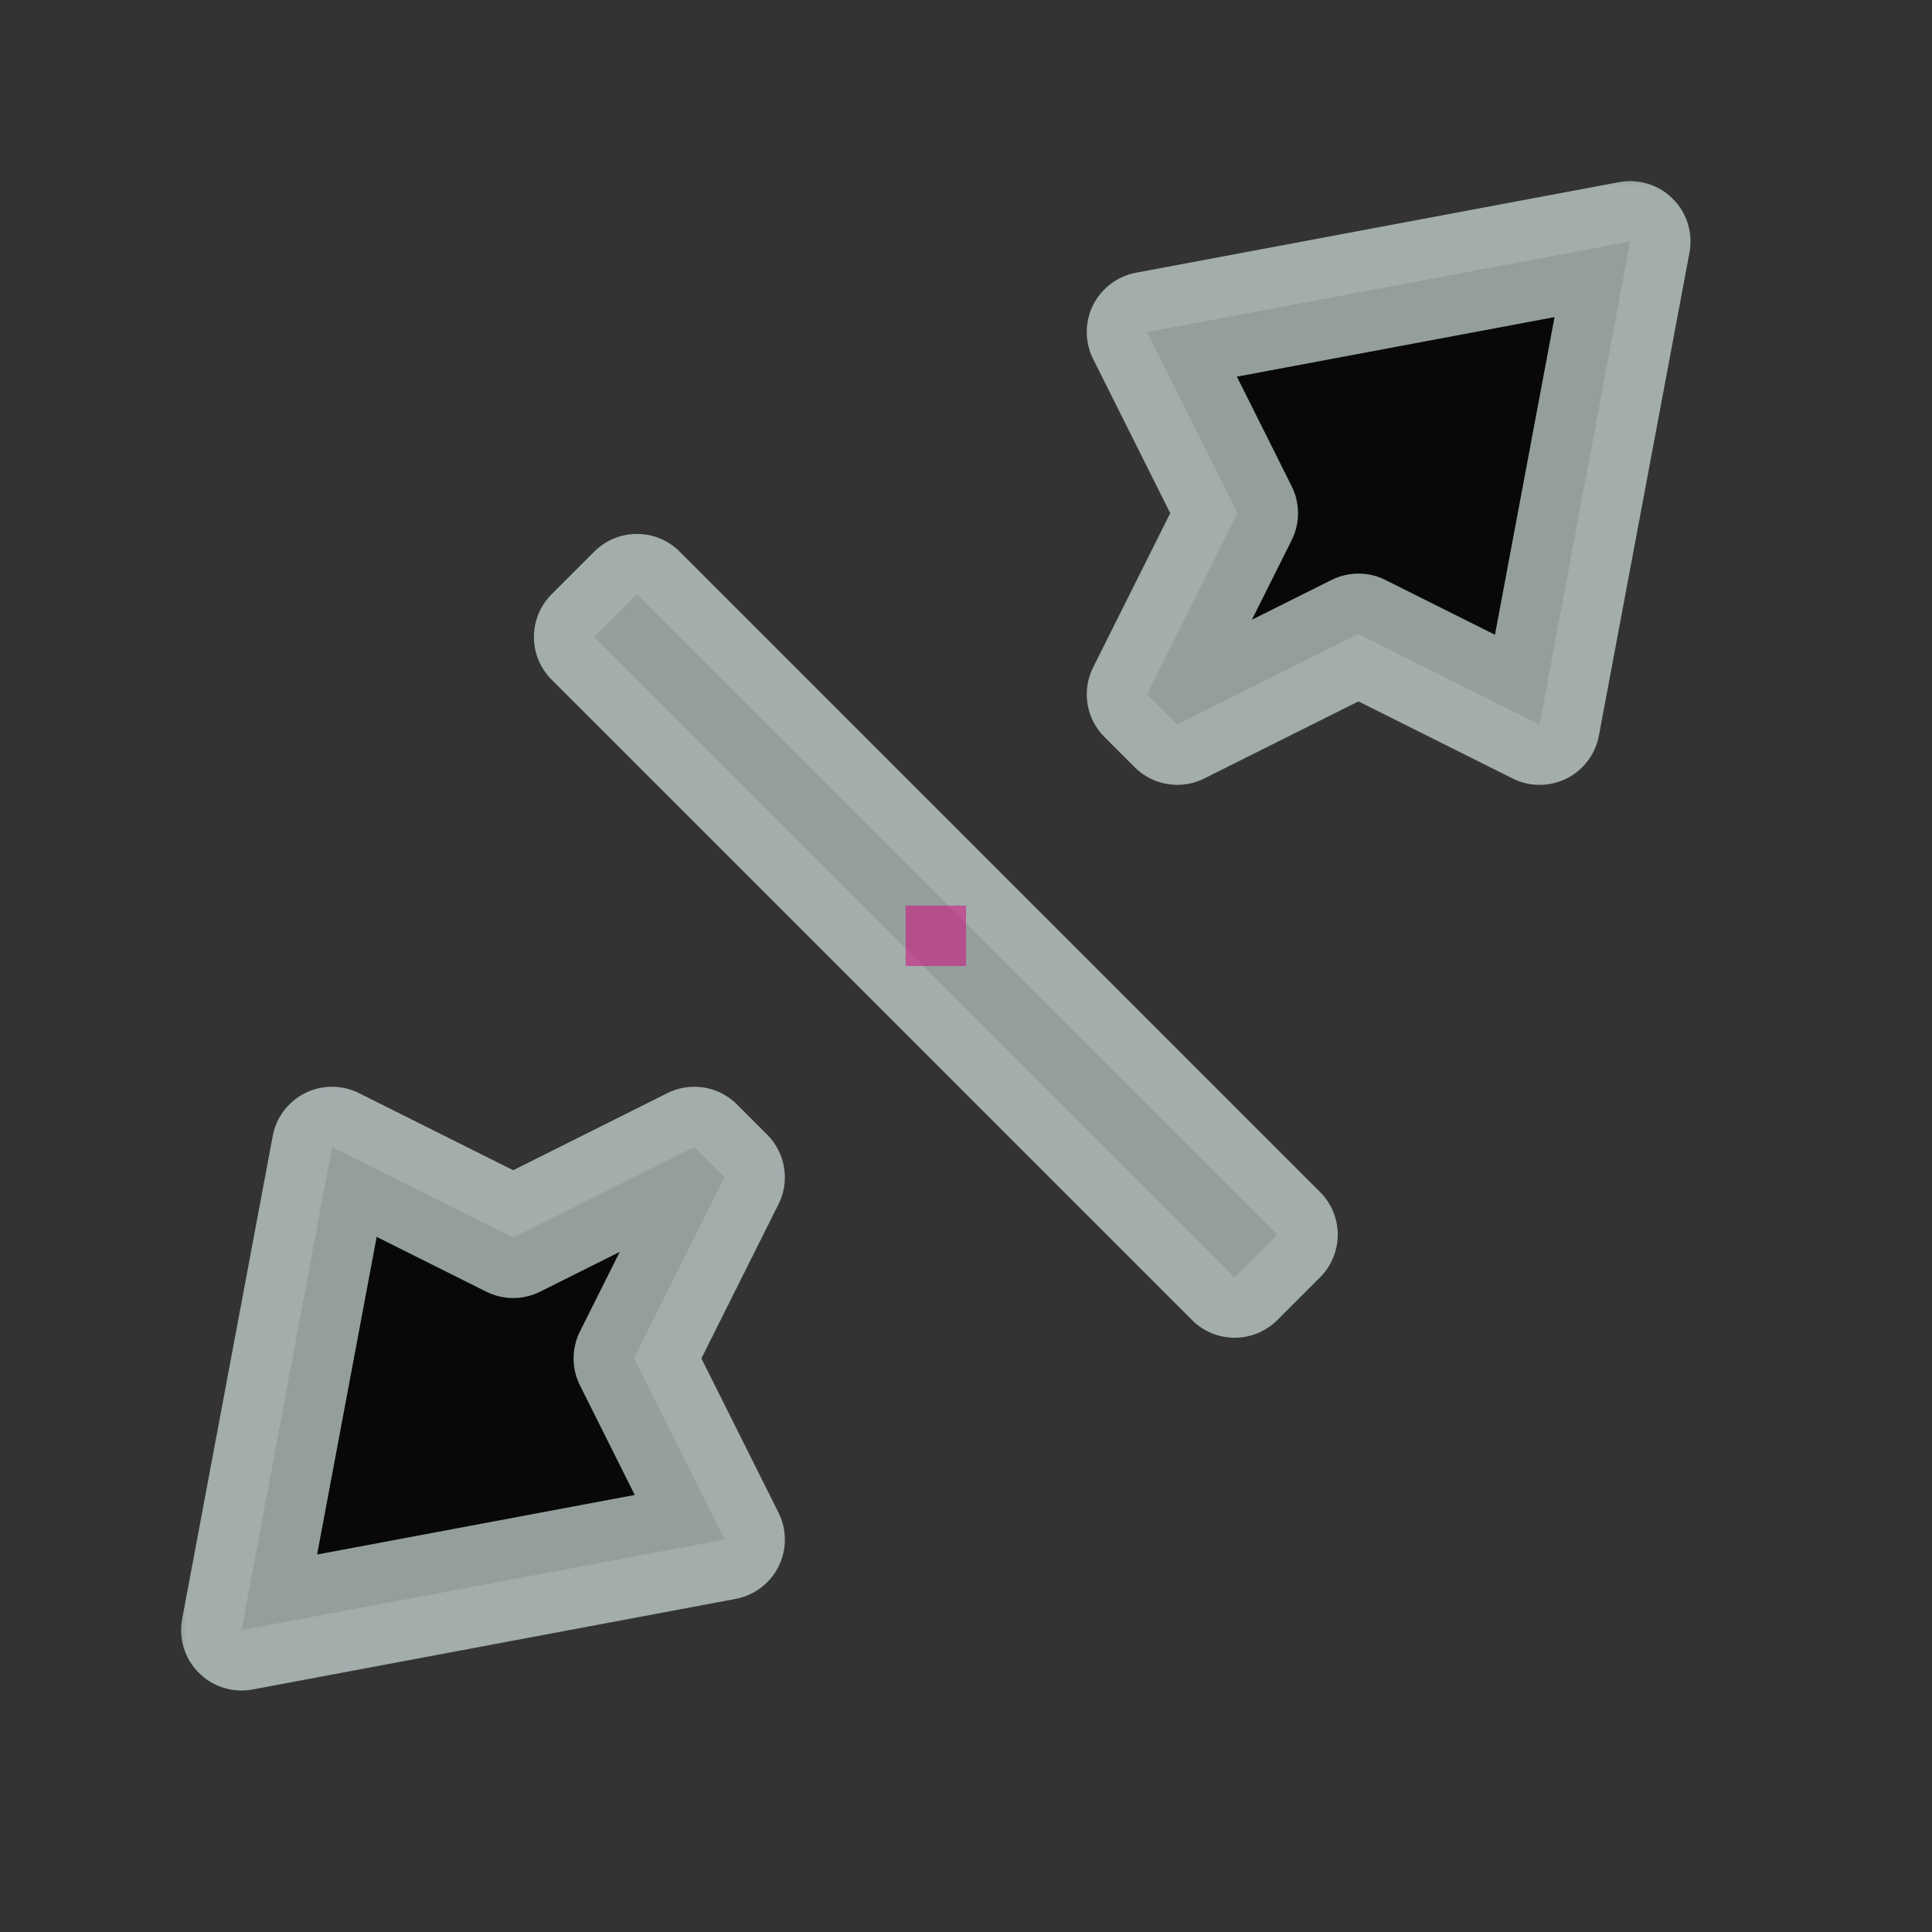 <svg width="32" height="32" viewBox="0 0 32 32" fill="none" xmlns="http://www.w3.org/2000/svg">
<rect x="0" y="0" width="32" height="32" fill="#333333" stroke="none"/>
<g id="cursor=nesw-resize, variant=dark, size=32">
<g id="Union">
<mask id="path-1-outside-1_2320_9237" maskUnits="userSpaceOnUse" x="2.58" y="2.58" width="26" height="26" fill="black">
<rect fill="white" x="2.58" y="2.58" width="26" height="26"/>
<path fill-rule="evenodd" clip-rule="evenodd" d="M27 4L19 5.5L20.5 8.5L19 11.5L19.5 12L22.5 10.5L25.5 12L27 4ZM21.157 20.45L10.55 9.843L9.843 10.55L20.45 21.157L21.157 20.45ZM12 25.5L4 27L5.5 19L8.5 20.5L11.5 19L12 19.5L10.5 22.5L12 25.5Z"/>
</mask>
<path fill-rule="evenodd" clip-rule="evenodd" d="M27 4L19 5.5L20.5 8.5L19 11.5L19.5 12L22.5 10.5L25.5 12L27 4ZM21.157 20.45L10.55 9.843L9.843 10.55L20.45 21.157L21.157 20.45ZM12 25.5L4 27L5.5 19L8.5 20.5L11.5 19L12 19.5L10.5 22.5L12 25.5Z" fill="#080808"/>
<path d="M19 5.5L18.816 4.517C18.507 4.575 18.244 4.774 18.104 5.055C17.965 5.336 17.965 5.667 18.106 5.947L19 5.5ZM27 4L27.983 4.184C28.044 3.86 27.941 3.526 27.707 3.293C27.474 3.059 27.14 2.956 26.816 3.017L27 4ZM20.5 8.5L21.394 8.947C21.535 8.666 21.535 8.334 21.394 8.053L20.5 8.5ZM19 11.5L18.106 11.053C17.913 11.438 17.988 11.903 18.293 12.207L19 11.5ZM19.5 12L18.793 12.707C19.097 13.011 19.562 13.087 19.947 12.894L19.5 12ZM22.5 10.5L22.947 9.606C22.666 9.465 22.334 9.465 22.053 9.606L22.5 10.5ZM25.5 12L25.053 12.894C25.333 13.035 25.664 13.035 25.945 12.896C26.226 12.756 26.425 12.493 26.483 12.184L25.5 12ZM10.55 9.843L11.257 9.136C10.867 8.746 10.234 8.746 9.843 9.136L10.55 9.843ZM21.157 20.45L21.864 21.157C22.255 20.766 22.255 20.133 21.864 19.743L21.157 20.45ZM9.843 10.55L9.136 9.843C8.746 10.234 8.746 10.867 9.136 11.257L9.843 10.55ZM20.45 21.157L19.743 21.864C19.93 22.052 20.184 22.157 20.45 22.157C20.715 22.157 20.969 22.052 21.157 21.864L20.45 21.157ZM4 27L3.017 26.816C2.956 27.14 3.059 27.474 3.293 27.707C3.526 27.941 3.86 28.044 4.184 27.983L4 27ZM12 25.5L12.184 26.483C12.493 26.425 12.756 26.226 12.896 25.945C13.035 25.664 13.035 25.333 12.894 25.053L12 25.5ZM5.5 19L5.947 18.106C5.667 17.965 5.336 17.965 5.055 18.104C4.774 18.244 4.575 18.507 4.517 18.816L5.5 19ZM8.5 20.5L8.053 21.394C8.334 21.535 8.666 21.535 8.947 21.394L8.5 20.5ZM11.5 19L12.207 18.293C11.903 17.988 11.438 17.913 11.053 18.106L11.5 19ZM12 19.5L12.894 19.947C13.087 19.562 13.011 19.097 12.707 18.793L12 19.5ZM10.5 22.5L9.606 22.053C9.465 22.334 9.465 22.666 9.606 22.947L10.5 22.5ZM19.184 6.483L27.184 4.983L26.816 3.017L18.816 4.517L19.184 6.483ZM21.394 8.053L19.894 5.053L18.106 5.947L19.606 8.947L21.394 8.053ZM19.894 11.947L21.394 8.947L19.606 8.053L18.106 11.053L19.894 11.947ZM20.207 11.293L19.707 10.793L18.293 12.207L18.793 12.707L20.207 11.293ZM22.053 9.606L19.053 11.106L19.947 12.894L22.947 11.394L22.053 9.606ZM25.947 11.106L22.947 9.606L22.053 11.394L25.053 12.894L25.947 11.106ZM26.017 3.816L24.517 11.816L26.483 12.184L27.983 4.184L26.017 3.816ZM9.843 10.55L20.45 21.157L21.864 19.743L11.257 9.136L9.843 10.55ZM10.55 11.257L11.257 10.55L9.843 9.136L9.136 9.843L10.55 11.257ZM21.157 20.45L10.55 9.843L9.136 11.257L19.743 21.864L21.157 20.45ZM20.45 19.743L19.743 20.45L21.157 21.864L21.864 21.157L20.45 19.743ZM4.184 27.983L12.184 26.483L11.816 24.517L3.816 26.017L4.184 27.983ZM4.517 18.816L3.017 26.816L4.983 27.184L6.483 19.184L4.517 18.816ZM8.947 19.606L5.947 18.106L5.053 19.894L8.053 21.394L8.947 19.606ZM11.053 18.106L8.053 19.606L8.947 21.394L11.947 19.894L11.053 18.106ZM12.707 18.793L12.207 18.293L10.793 19.707L11.293 20.207L12.707 18.793ZM11.394 22.947L12.894 19.947L11.106 19.053L9.606 22.053L11.394 22.947ZM12.894 25.053L11.394 22.053L9.606 22.947L11.106 25.947L12.894 25.053Z" fill="#DEEEED" fill-opacity="0.65" mask="url(#path-1-outside-1_2320_9237)"/>
</g>
<g id="hotspot" clip-path="url(#clip0_2320_9237)">
<rect id="center" opacity="0.5" x="15" y="15" width="1" height="1" fill="#D7007D"/>
</g>
</g>
<defs>
<clipPath id="clip0_2320_9237">
<rect width="1" height="1" fill="white" transform="translate(15 15)"/>
</clipPath>
</defs>
</svg>
